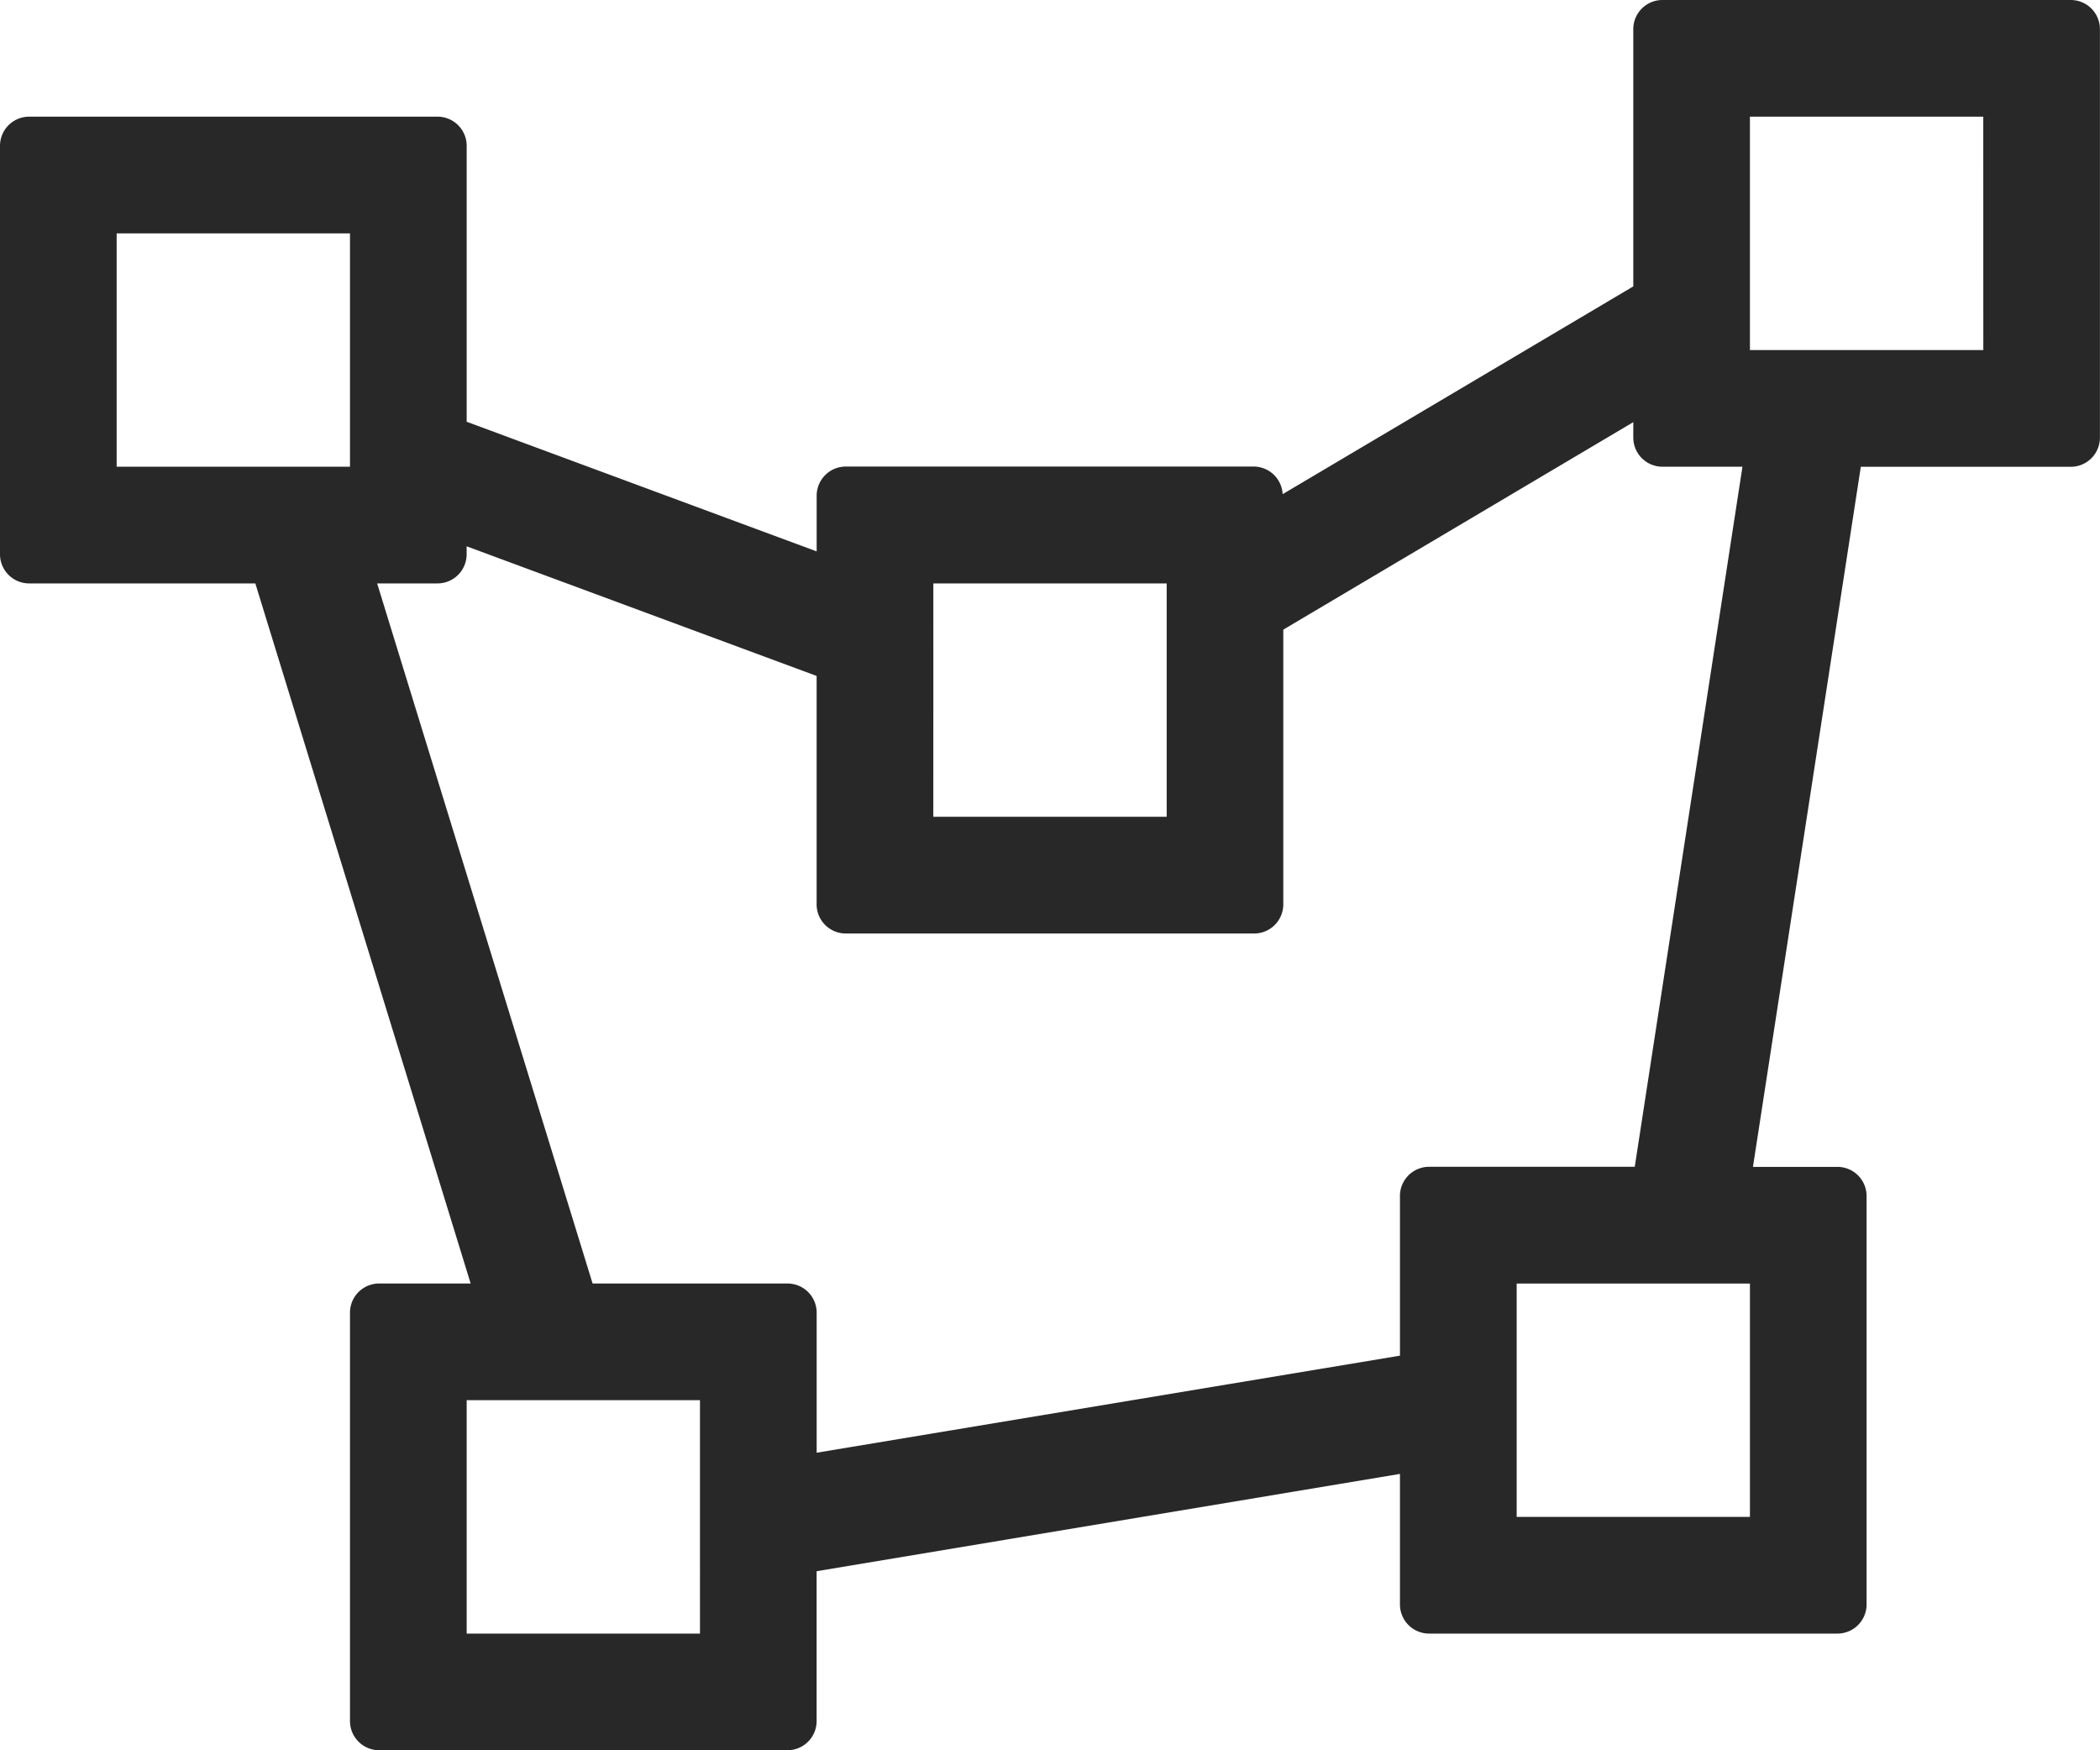 <svg xmlns="http://www.w3.org/2000/svg" width="52.802" height="44.001" viewBox="0 0 52.802 44.001">
  <path id="Ai_TWP_LP_Illustration2_Gradients_Icon2" d="M52.068,1H41.8a.733.733,0,0,0-.733.733V8.2l-8.816,5.223a.733.733,0,0,0-.717-.694H21.267a.733.733,0,0,0-.733.733v1.4l-8.8-3.259V4.667A.733.733,0,0,0,11,3.933H.733A.733.733,0,0,0,0,4.667V14.934a.733.733,0,0,0,.733.733H6.42l5.414,17.6h-2.3A.733.733,0,0,0,8.8,34V44.268A.733.733,0,0,0,9.534,45H19.8a.733.733,0,0,0,.733-.733V40.5L35.2,38.054v3.281a.733.733,0,0,0,.733.733H46.2a.733.733,0,0,0,.733-.733V31.068a.733.733,0,0,0-.733-.733H44.076l2.712-17.6h5.28A.733.733,0,0,0,52.8,12V1.733A.733.733,0,0,0,52.068,1Zm-28.6,14.667h5.867v5.867H23.467ZM8.8,12.734H2.933V6.867H8.8Zm8.8,29.334H11.734V36.2H17.6Zm17.6-11v4.013L20.534,37.521V34a.733.733,0,0,0-.733-.733H14.9l-5.417-17.6H11a.733.733,0,0,0,.733-.733v-.2l8.8,3.259v5.742a.733.733,0,0,0,.733.733H31.534a.733.733,0,0,0,.733-.733V16.829l8.8-5.216V12a.733.733,0,0,0,.733.733h2.012l-2.708,17.6H35.935A.733.733,0,0,0,35.2,31.068ZM44,39.135H38.135V33.268H44ZM49.868,9.8H44V3.933h5.867Z" transform="translate(0 -1)" fill="#282828"/>
</svg>